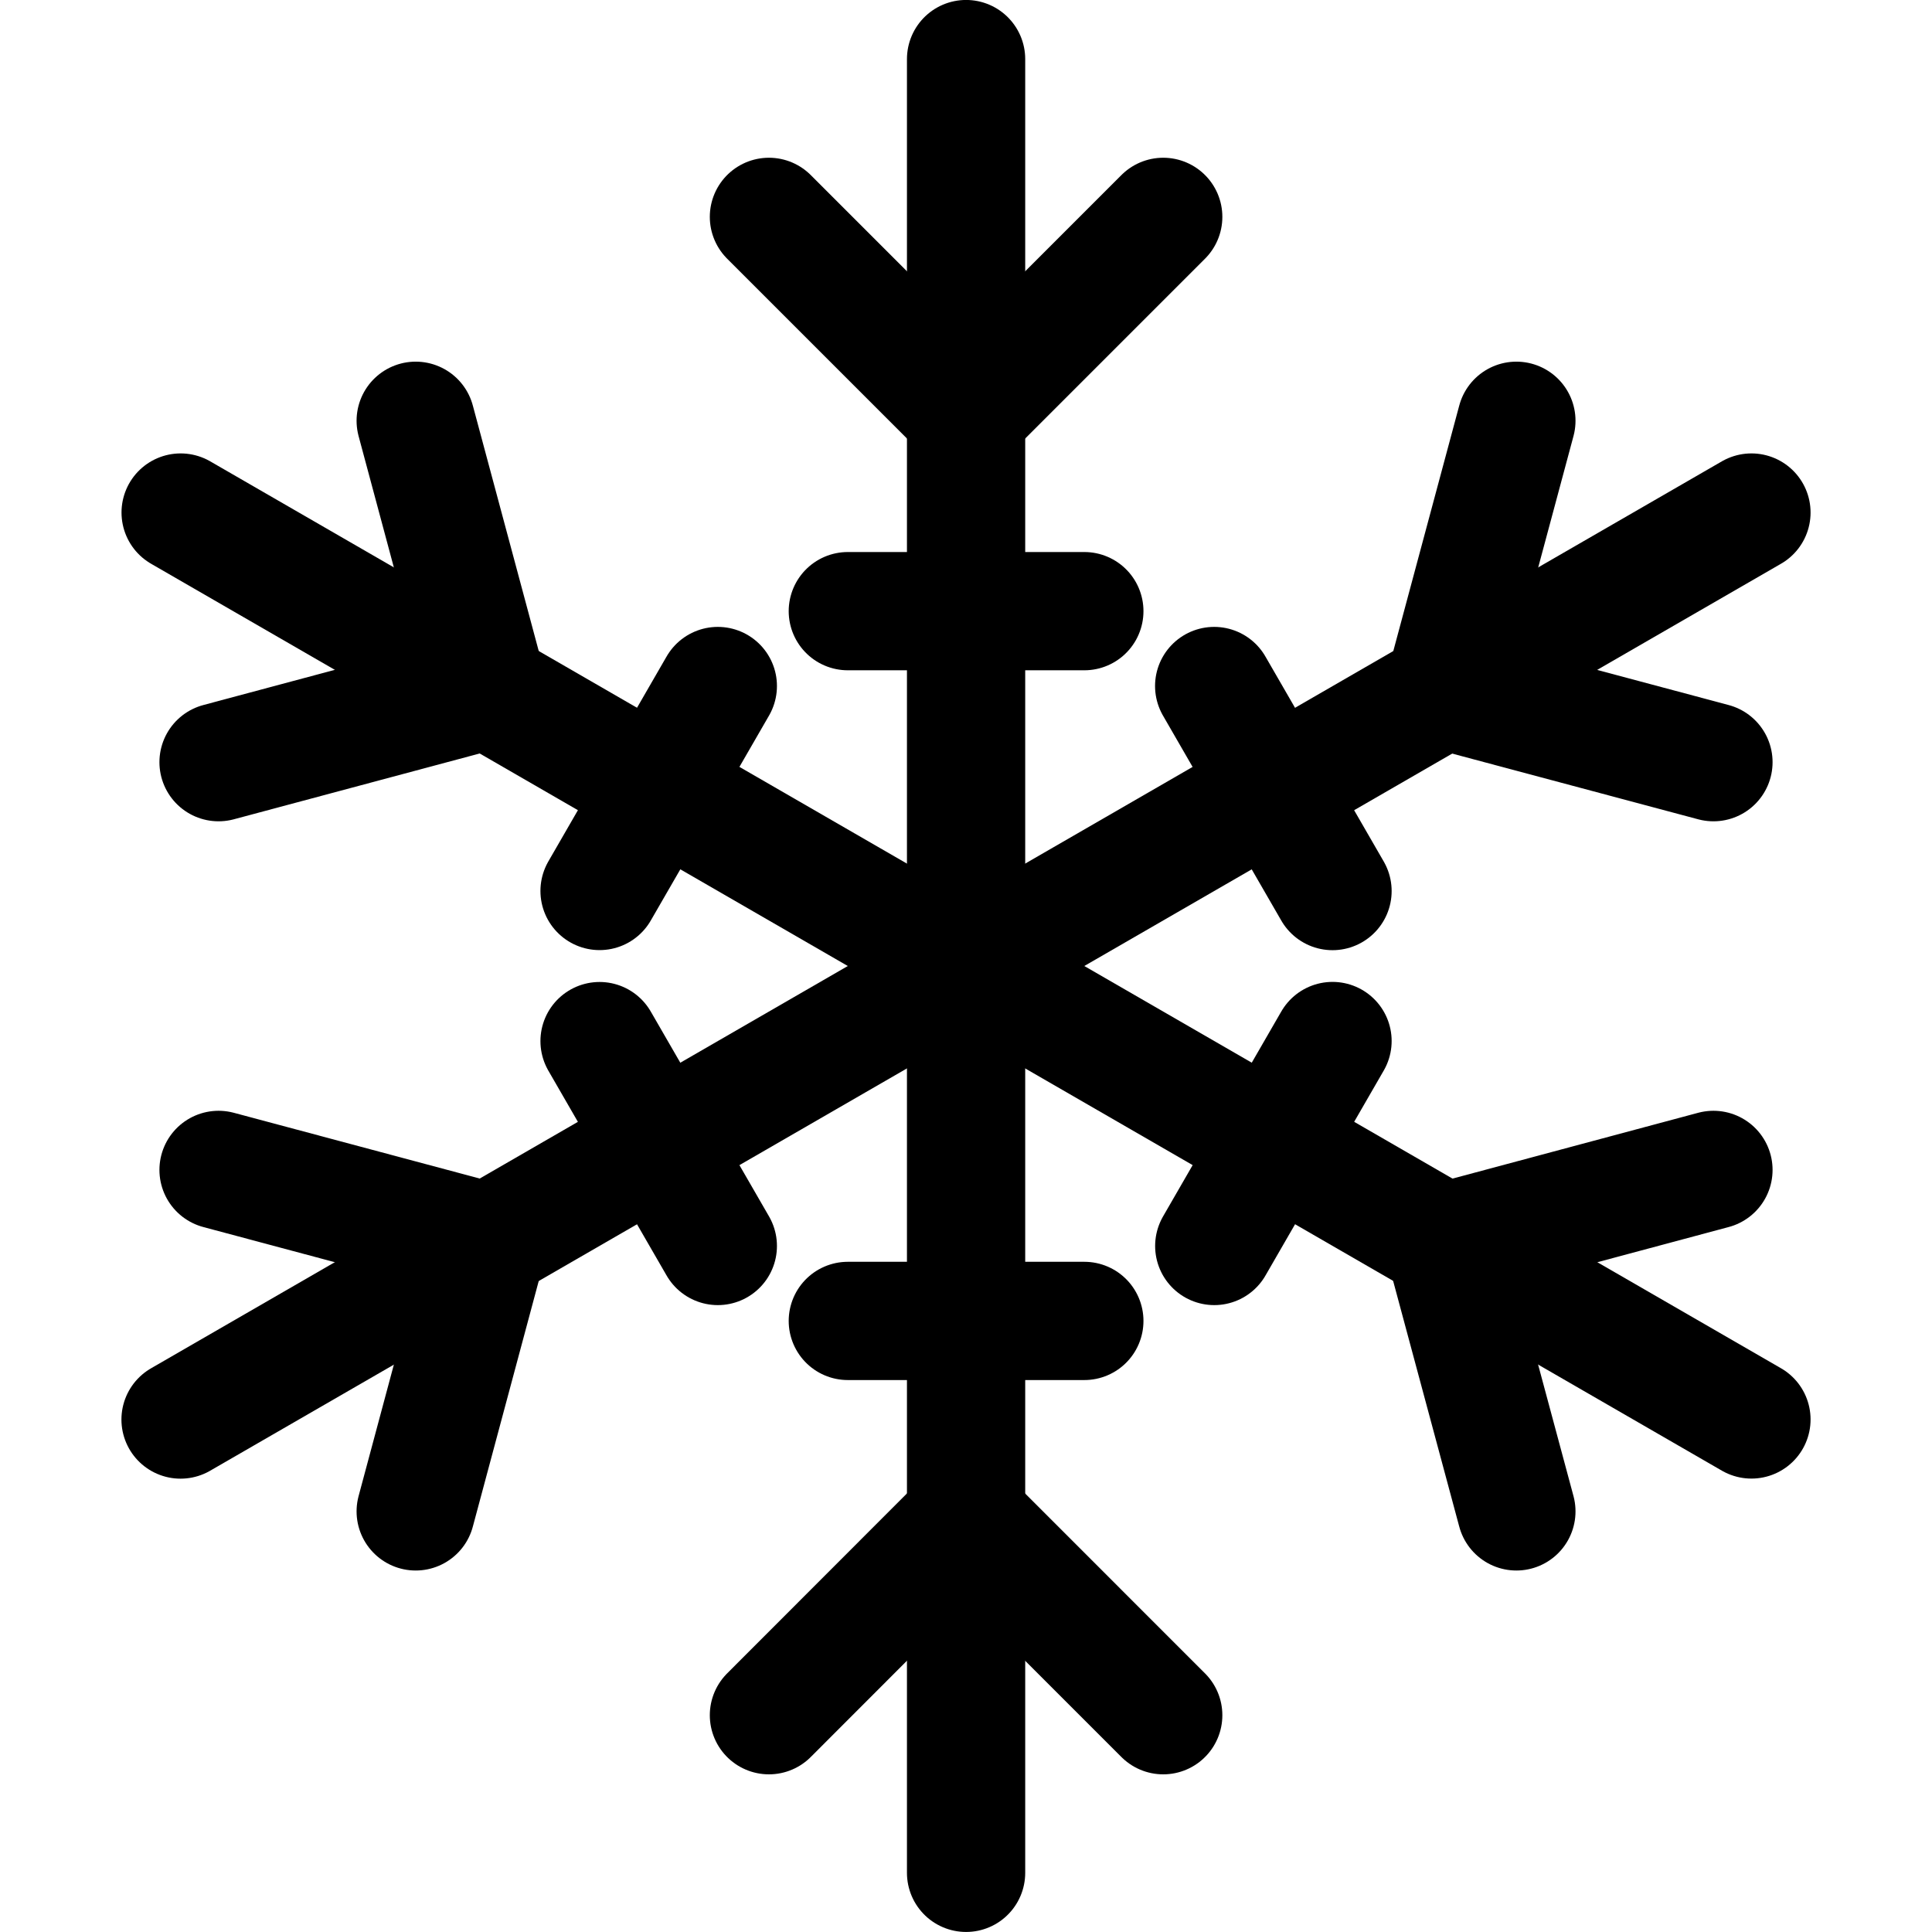 <svg width="24" height="24" viewBox="0 0 24 24" fill="none" xmlns="http://www.w3.org/2000/svg">
<path d="M12.001 0.734V23.265" stroke="black" stroke-width="1.469" stroke-linecap="round" stroke-linejoin="round"/>
<path d="M2.244 6.367L21.757 17.633" stroke="black" stroke-width="1.469" stroke-linecap="round" stroke-linejoin="round"/>
<path d="M2.243 17.634L21.757 6.367" stroke="black" stroke-width="1.469" stroke-linecap="round" stroke-linejoin="round"/>
<path d="M9.552 2.694L12.001 5.143L14.45 2.694" stroke="black" stroke-width="1.469" stroke-linecap="round" stroke-linejoin="round"/>
<path d="M2.715 9.468L6.062 8.572L5.164 5.227" stroke="black" stroke-width="1.469" stroke-linecap="round" stroke-linejoin="round"/>
<path d="M5.164 18.775L6.062 15.428L2.715 14.533" stroke="black" stroke-width="1.469" stroke-linecap="round" stroke-linejoin="round"/>
<path d="M14.45 21.307L12 18.857L9.552 21.307" stroke="black" stroke-width="1.469" stroke-linecap="round" stroke-linejoin="round"/>
<path d="M21.285 14.533L17.937 15.43L18.837 18.775" stroke="black" stroke-width="1.469" stroke-linecap="round" stroke-linejoin="round"/>
<path d="M18.837 5.227L17.938 8.574L21.285 9.468" stroke="black" stroke-width="1.469" stroke-linecap="round" stroke-linejoin="round"/>
<path d="M10.532 7.592H13.47" stroke="black" stroke-width="1.469" stroke-linecap="round" stroke-linejoin="round"/>
<path d="M7.448 11.068L8.917 8.522" stroke="black" stroke-width="1.469" stroke-linecap="round" stroke-linejoin="round"/>
<path d="M8.917 15.478L7.448 12.933" stroke="black" stroke-width="1.469" stroke-linecap="round" stroke-linejoin="round"/>
<path d="M13.47 16.409H10.532" stroke="black" stroke-width="1.469" stroke-linecap="round" stroke-linejoin="round"/>
<path d="M16.553 12.932L15.084 15.478" stroke="black" stroke-width="1.469" stroke-linecap="round" stroke-linejoin="round"/>
<path d="M15.083 8.522L16.553 11.069" stroke="black" stroke-width="1.469" stroke-linecap="round" stroke-linejoin="round"/>
</svg>
